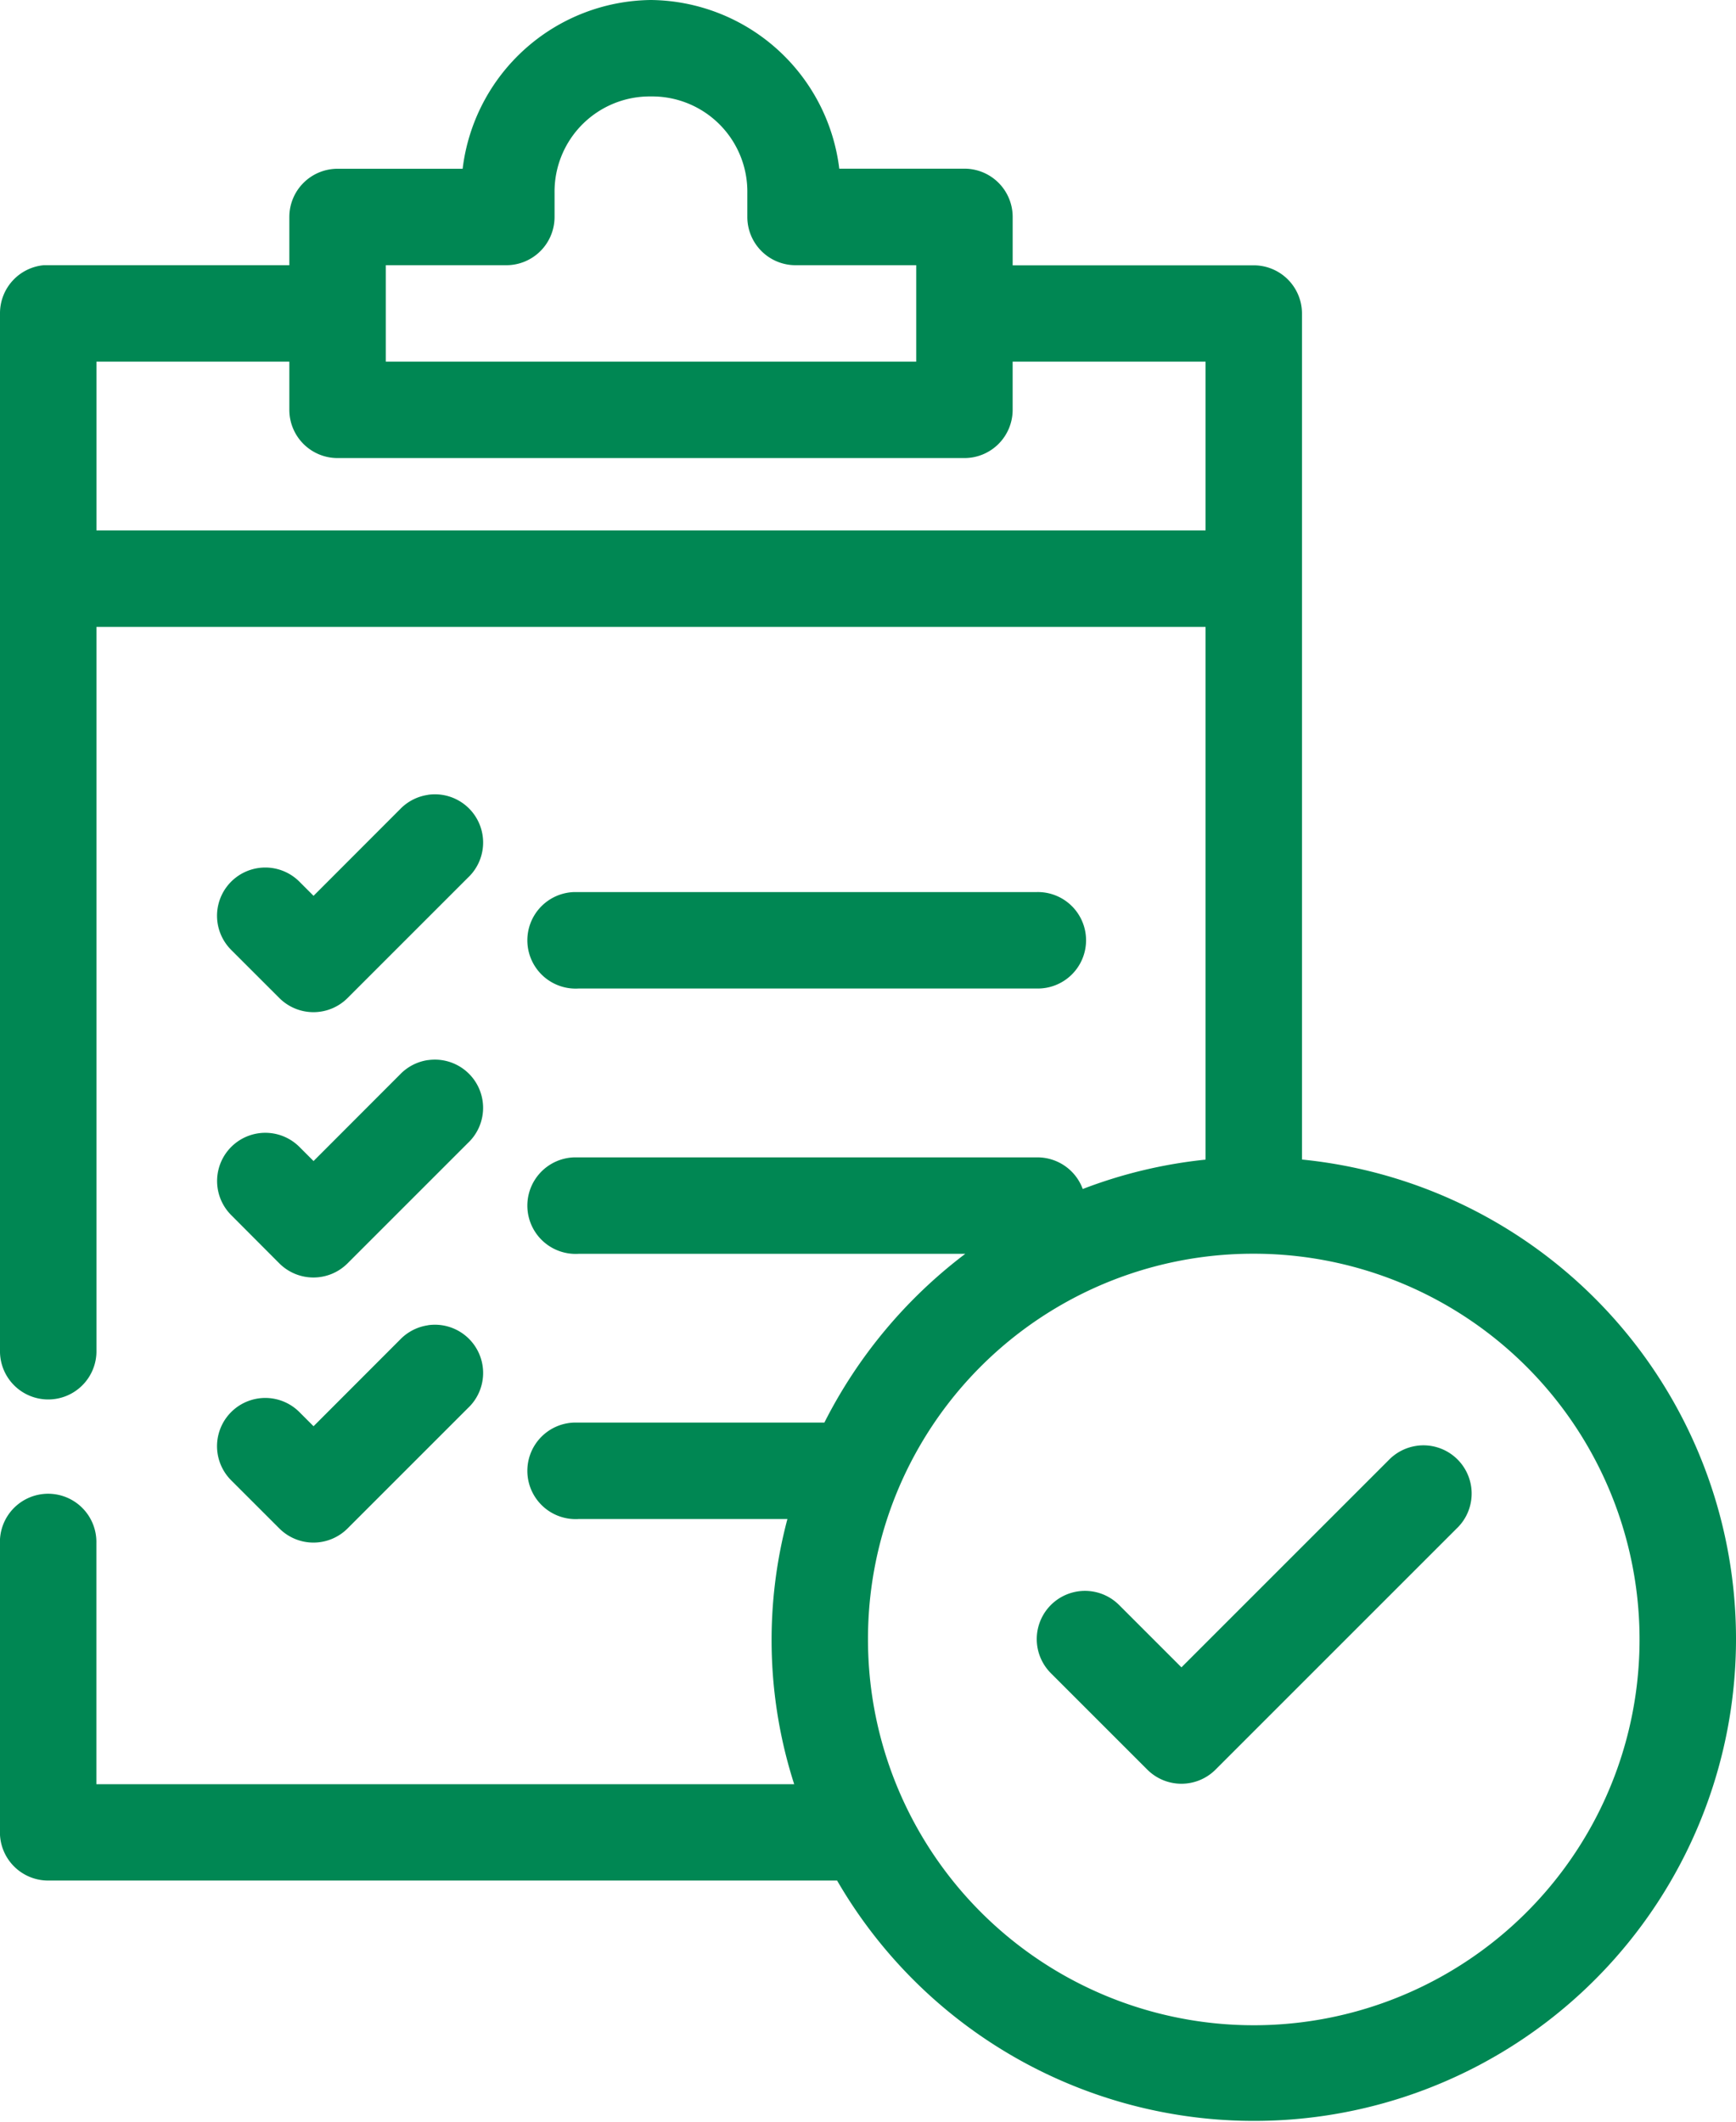 <svg xmlns="http://www.w3.org/2000/svg" viewBox="0 0 73.637 90"><defs><style>.a{fill:#008753;}</style></defs><g transform="translate(-14 -6)"><g transform="translate(0 -952.362)"><path class="a" d="M41.614,6a8.136,8.136,0,0,0-7.99,7.159H28.318A2.046,2.046,0,0,0,26.273,15.2V17.25H16.045q-.1,0-.192,0A2.046,2.046,0,0,0,14,19.3V63.273a2.046,2.046,0,1,0,4.091,0V32.591H65.136v22.6a20.3,20.3,0,0,0-5.209,1.246,2.046,2.046,0,0,0-1.95-1.342H38.545q-.1,0-.192,0a2.048,2.048,0,1,0,.192,4.091h16.4a20.685,20.685,0,0,0-5.977,7.159H38.545q-.1,0-.192,0a2.048,2.048,0,1,0,.192,4.091H47.4a19.978,19.978,0,0,0,.288,11.25h-29.6V71.455a2.046,2.046,0,1,0-4.091,0V83.727a2.046,2.046,0,0,0,2.045,2.045H49.508A20.441,20.441,0,1,0,69.227,55.187V19.3a2.046,2.046,0,0,0-2.045-2.045H56.955V15.2a2.046,2.046,0,0,0-2.045-2.045H49.6A8.136,8.136,0,0,0,41.614,6Zm0,4.091A4.038,4.038,0,0,1,45.7,14.182V15.2A2.046,2.046,0,0,0,47.75,17.25h5.114v4.091h-22.5V17.25h5.114A2.046,2.046,0,0,0,37.523,15.2V14.182A4.038,4.038,0,0,1,41.614,10.091ZM18.091,21.341h8.182v2.045a2.046,2.046,0,0,0,2.045,2.045H54.909a2.046,2.046,0,0,0,2.045-2.045V21.341h8.182V28.5H18.091ZM32.153,39.718a2.046,2.046,0,0,0-1.182.607L27.3,44l-.607-.607A2.045,2.045,0,1,0,23.812,46.3l2.046,2.045a2.046,2.046,0,0,0,2.876,0l5.114-5.114a2.046,2.046,0,0,0-1.694-3.516Zm6.2,4.123a2.048,2.048,0,1,0,.192,4.091H57.977a2.046,2.046,0,1,0,0-4.091H38.545q-.1,0-.192,0Zm-6.2,7.127a2.046,2.046,0,0,0-1.182.607L27.3,55.251l-.607-.607a2.045,2.045,0,1,0-2.877,2.909L25.857,59.6a2.046,2.046,0,0,0,2.876,0l5.114-5.114a2.046,2.046,0,0,0-1.694-3.516Zm35.028,8.214A16.364,16.364,0,1,1,50.818,75.545,16.333,16.333,0,0,1,67.182,59.182ZM32.153,62.218a2.046,2.046,0,0,0-1.182.607L27.3,66.5l-.607-.607A2.045,2.045,0,1,0,23.812,68.8l2.046,2.045a2.046,2.046,0,0,0,2.876,0l5.114-5.114a2.046,2.046,0,0,0-1.694-3.516Zm41.932,5.114a2.046,2.046,0,0,0-1.182.607l-8.789,8.789-2.653-2.653a2.045,2.045,0,1,0-2.877,2.909l4.091,4.091a2.046,2.046,0,0,0,2.876,0L75.779,70.847a2.046,2.046,0,0,0-1.694-3.516Z" transform="translate(0 952.362)"/></g></g></svg>